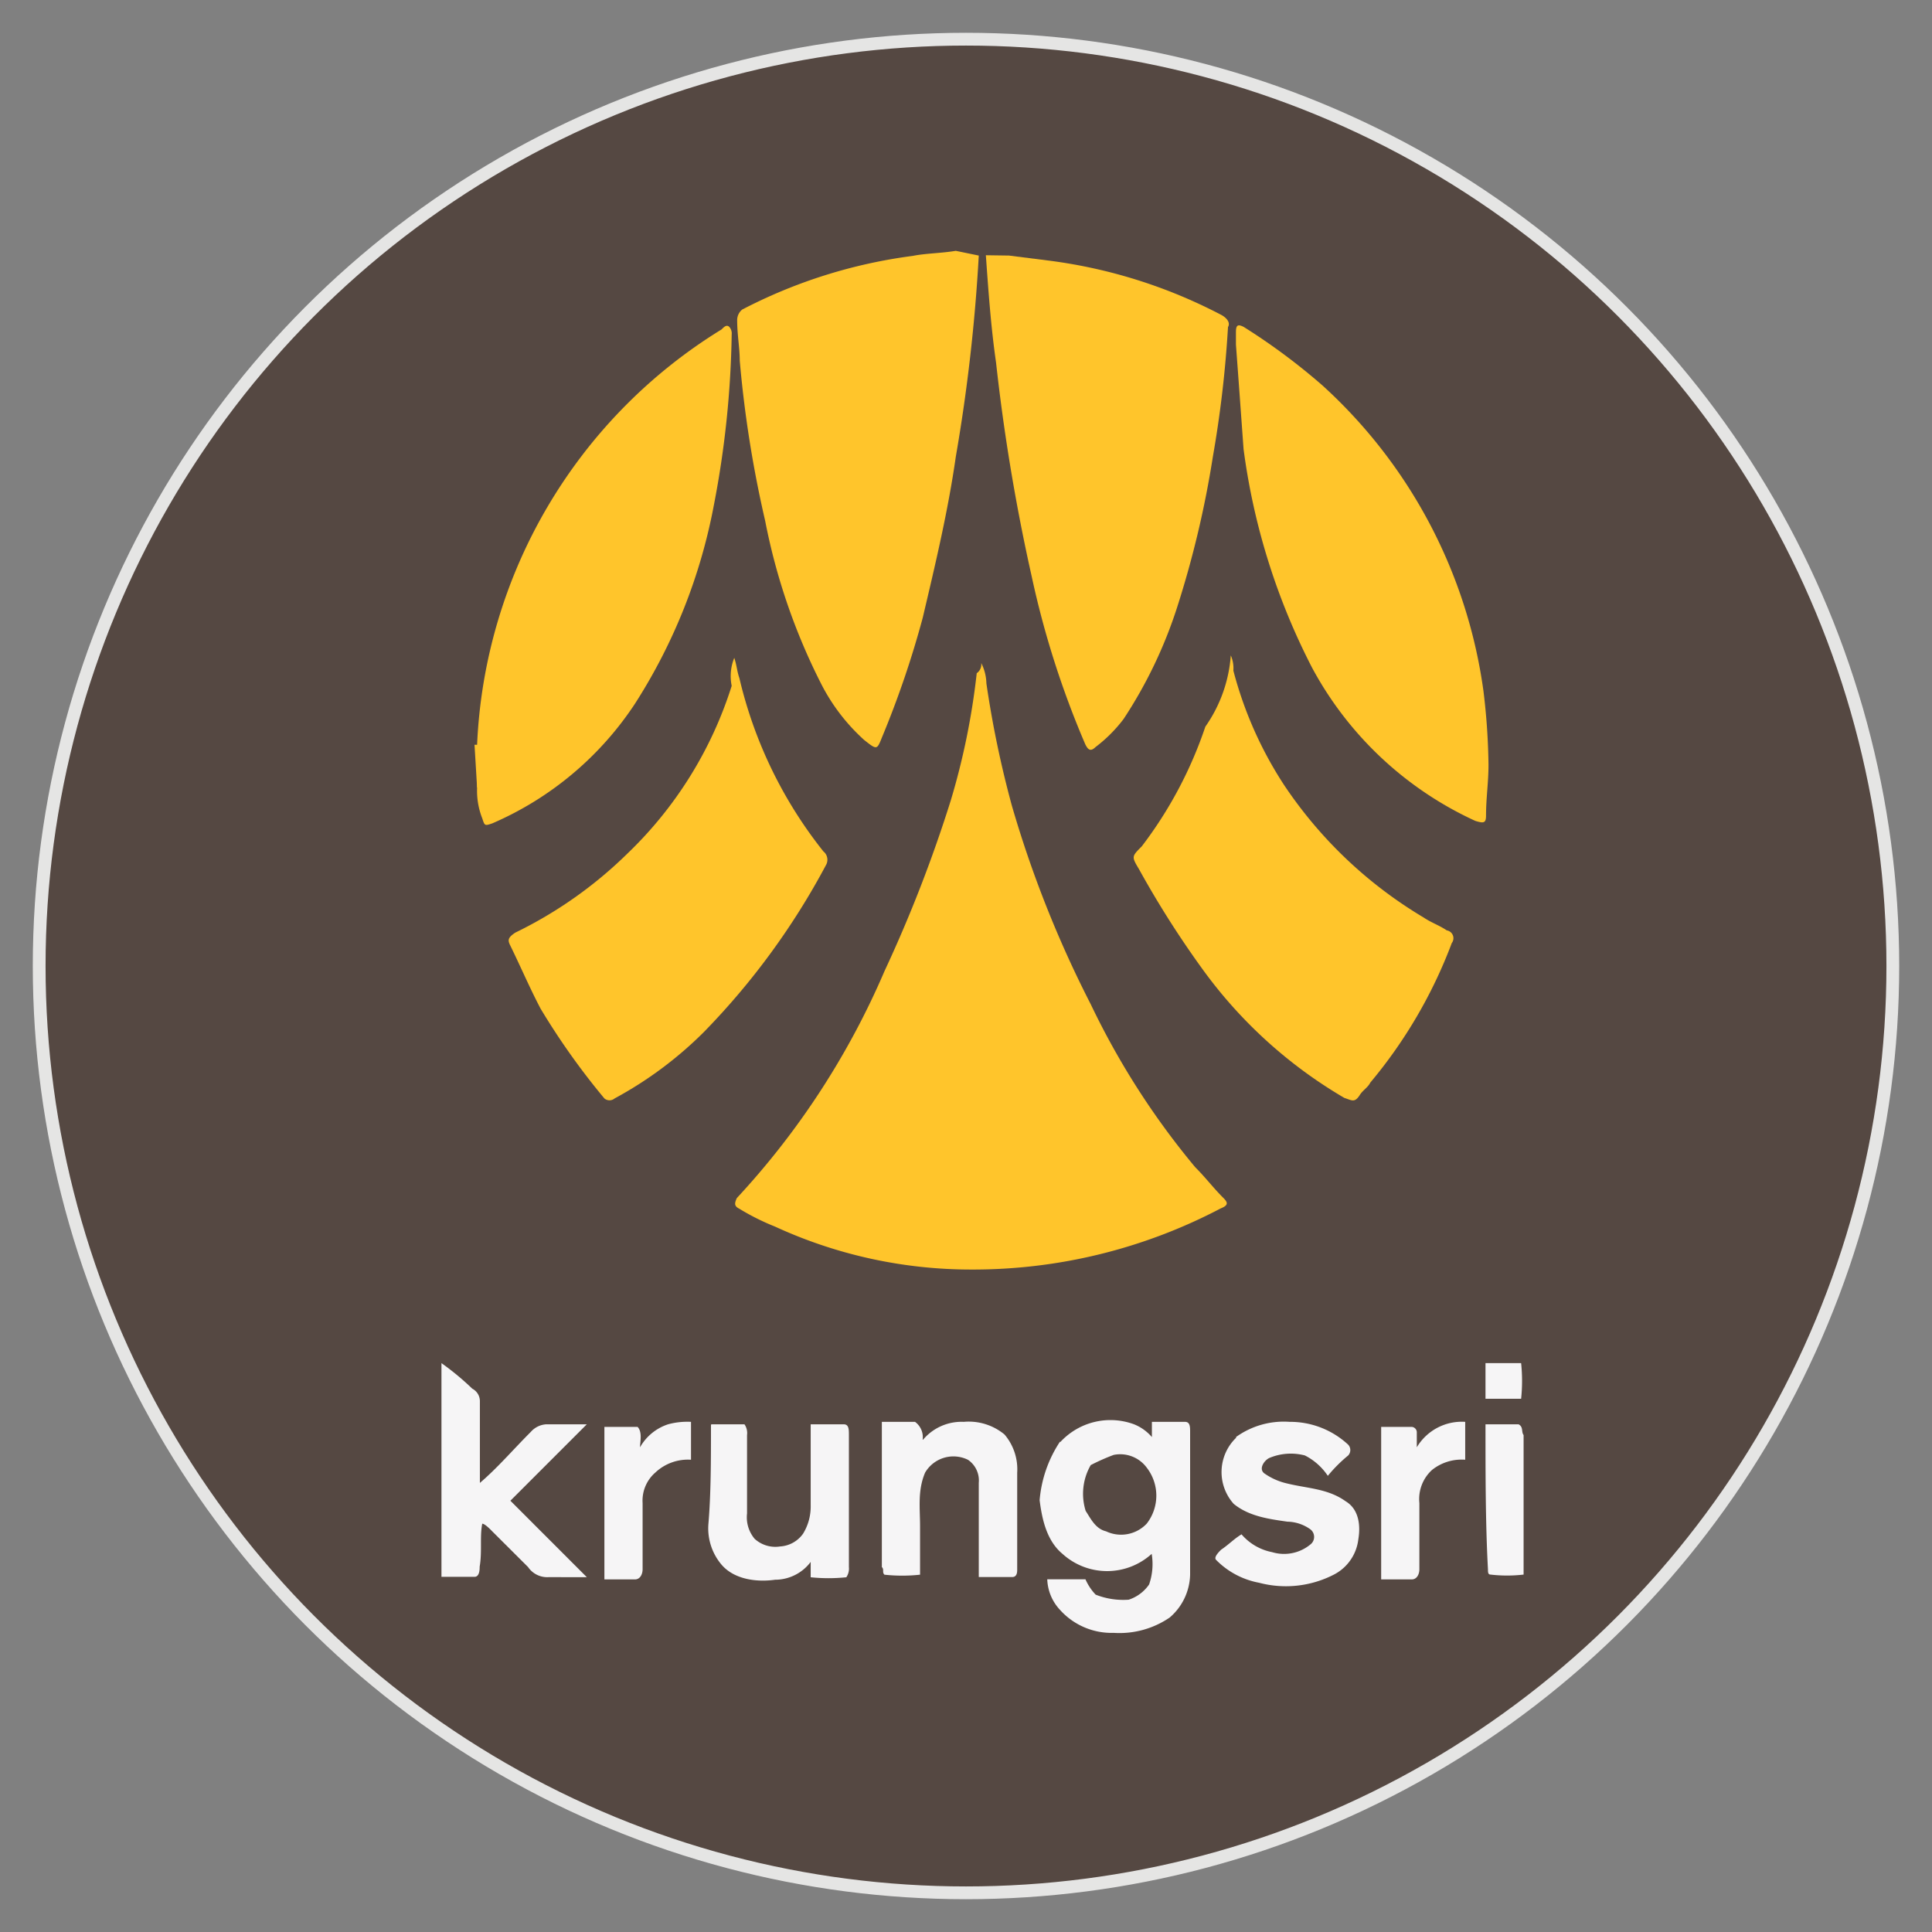 <svg xmlns="http://www.w3.org/2000/svg" viewBox="0 0 180 180"><rect x="0" y="0" width="180" height="180" fill="#808080" stroke="none"/><defs><style>.cls-1,.cls-4{fill:#554842;}.cls-1{stroke:#e5e5e4;stroke-miterlimit:10;stroke-width:1.19px;}.cls-2{fill:#ffc52b;}.cls-3{fill:#f6f5f6;}</style></defs><title>Bank_edited</title><g id="Layer_4" data-name="Layer 4"><circle class="cls-1" cx="90" cy="90" r="86.35"/><g id="_4zHhuc.tif" data-name=" 4zHhuc.tif"><path class="cls-2" d="M91.19,23.81a162,162,0,0,1-2.14,18.74c-.71,5-1.9,10-3.08,15a89.21,89.21,0,0,1-3.8,11.15c-.47,1.18-.47,1.18-1.66.24a18.08,18.08,0,0,1-4-5.22,57.78,57.78,0,0,1-5.22-15.19,107.39,107.39,0,0,1-2.37-14.94c0-1.19-.24-2.37-.24-3.8a1.27,1.27,0,0,1,.47-.95,47.73,47.73,0,0,1,15.9-5c1.18-.24,2.61-.24,4-.47Z"/><path class="cls-2" d="M94,23.81l3.8.48a47.61,47.61,0,0,1,15.89,5c.48.23,1,.71.72,1.18A105.84,105.84,0,0,1,113,42.55a92.61,92.61,0,0,1-3.32,14,42.47,42.47,0,0,1-5,10.44,13.44,13.44,0,0,1-2.61,2.61c-.48.47-.71.23-.95-.24a85.09,85.09,0,0,1-5-15.66,181.88,181.88,0,0,1-3.32-19.92c-.48-3.33-.71-6.65-.95-10Z"/><path class="cls-2" d="M44.45,73.39h0l-.24-4h.24a.45.45,0,0,1,.24.71v2.85A.71.71,0,0,1,44.45,73.39Z"/><path class="cls-2" d="M91.42,61.77a4.43,4.43,0,0,1,.48,1.9,95.93,95.93,0,0,0,2.37,11.38,104,104,0,0,0,7.35,18.51,72.49,72.49,0,0,0,9.73,15.18c1,1,1.66,1.9,2.61,2.85.48.47.48.71-.24,1a49.58,49.58,0,0,1-23.25,5.69,43.65,43.65,0,0,1-18.26-4,21.88,21.88,0,0,1-3.32-1.66c-.48-.24-.48-.48-.24-1A73.78,73.78,0,0,0,82.41,90.47a128.88,128.88,0,0,0,6.17-15.89A66.79,66.79,0,0,0,91,62.72,1,1,0,0,0,91.42,61.77Z"/><path class="cls-2" d="M115.15,32.11V30.93c0-.71.23-.71.71-.48a58.42,58.42,0,0,1,7.35,5.46,47.11,47.11,0,0,1,15,28.47,62,62,0,0,1,.47,6.88c0,1.66-.23,3.08-.23,4.74,0,.71-.24.71-1,.48a32.76,32.76,0,0,1-15.19-14.24,62,62,0,0,1-6.4-20.4C115.62,38.52,115.38,35.2,115.15,32.11Z"/><path class="cls-2" d="M44.45,73.39v-4A47.86,47.86,0,0,1,67.23,30.69c.23-.24.47-.47.71-.24a.91.91,0,0,1,.23.72,90.32,90.32,0,0,1-1.66,15.89,52,52,0,0,1-7.35,18.5A30.29,30.29,0,0,1,45.87,76.71c-.71.24-.71.24-.94-.47A7,7,0,0,1,44.45,73.39Z"/><path class="cls-2" d="M68.41,61.29c.24.72.24,1.19.48,1.9a40.89,40.89,0,0,0,7.82,16.13A1,1,0,0,1,77,80.51,67.89,67.89,0,0,1,65.56,96.17a35.86,35.86,0,0,1-8.3,6.17.74.74,0,0,1-.95,0h0A66.65,66.65,0,0,1,50.38,94c-1-1.89-1.9-4-2.85-5.93-.23-.47-.23-.71.48-1.18a39.62,39.62,0,0,0,10.44-7.36A37.09,37.09,0,0,0,68.17,63.9a4.52,4.52,0,0,1,.24-2.61Z"/><path class="cls-2" d="M114.67,61.06a3,3,0,0,1,.24,1.42,36.09,36.09,0,0,0,4.74,10.68,40.61,40.61,0,0,0,13,12.33c.71.48,1.43.71,2.14,1.19a.74.74,0,0,1,.47,1.18,44.74,44.74,0,0,1-7.59,13c-.24.48-.71.71-1,1.19-.47.71-.71.47-1.42.24a43.28,43.28,0,0,1-13.29-12.1A90,90,0,0,1,106.13,81c-.71-1.19-.71-1.19.24-2.14A38.67,38.67,0,0,0,112.3,67.7,13.2,13.2,0,0,0,114.67,61.06Z"/></g><path class="cls-3" d="M138.4,127h3.32a16,16,0,0,1,0,3.32H138.4V127Z"/><path class="cls-3" d="M41.13,127A24.83,24.83,0,0,1,44,129.38a1.31,1.31,0,0,1,.71,1.19v7.59c1.66-1.42,3.08-3.09,4.74-4.75a2.08,2.08,0,0,1,1.43-.71h3.79l-7.12,7.12,7.12,7.12H51.09A2.15,2.15,0,0,1,49.2,146l-3.33-3.32c-.23-.24-.71-.72-.94-.72-.24,1.19,0,2.61-.24,4,0,.23,0,.95-.48.95H41.13V127Z"/><path class="cls-3" d="M62.24,132.7a6.83,6.83,0,0,1,2.14-.23V136a4.43,4.43,0,0,0-3.32,1.19,3.46,3.46,0,0,0-1.19,2.85v6.16c0,.48-.24.95-.71.95H56.31V132.94H59.4c.47.47.23,1.42.23,1.9a4.67,4.67,0,0,1,2.61-2.14Z"/><path class="cls-3" d="M86,134.13a4.7,4.7,0,0,1,3.79-1.66,5.22,5.22,0,0,1,3.8,1.18,5,5,0,0,1,1.18,3.56v9c0,.24,0,.72-.47.72H91.19v-8.78a2.33,2.33,0,0,0-1-2.14,3.06,3.06,0,0,0-4,1.19c-.71,1.66-.47,3.32-.47,5v4.51a15.35,15.35,0,0,1-3.32,0c-.24-.24,0-.48-.24-.71V132.47h3.09a1.76,1.76,0,0,1,.71,1.66Z"/><path class="cls-3" d="M98.78,134.36a6.35,6.35,0,0,1,6.88-1.66,4.29,4.29,0,0,1,1.66,1.19v-1.42h3.08c.48,0,.48.47.48.94V146.7a5.42,5.42,0,0,1-1.9,4,8.29,8.29,0,0,1-5.22,1.43,6.46,6.46,0,0,1-5-2.14,4.39,4.39,0,0,1-1.19-2.85h3.56a4.94,4.94,0,0,0,.95,1.43,7,7,0,0,0,3.08.47,3.7,3.7,0,0,0,1.9-1.42,5.79,5.79,0,0,0,.24-2.85,6.18,6.18,0,0,1-8.31,0c-1.42-1.18-1.89-3.08-2.13-5a11.59,11.59,0,0,1,1.9-5.46Z"/><path class="cls-3" d="M115.15,133.89a7.61,7.61,0,0,1,5-1.42,7.94,7.94,0,0,1,5.46,2.13.74.74,0,0,1,0,1,13.61,13.61,0,0,0-1.9,1.9,5.63,5.63,0,0,0-2.14-1.9,5.16,5.16,0,0,0-3.32.24c-.47.23-1,1-.47,1.42a5.94,5.94,0,0,0,2.13.95c1.9.47,3.8.47,5.46,1.66,1.18.71,1.42,2.13,1.18,3.56a4.25,4.25,0,0,1-2.37,3.32,9.77,9.77,0,0,1-6.88.71,7.54,7.54,0,0,1-4-2.13c-.24-.24.24-.72.47-.95.72-.48,1.19-1,1.9-1.43a5,5,0,0,0,2.85,1.66,3.85,3.85,0,0,0,3.56-.71.89.89,0,0,0,0-1.42,3.8,3.8,0,0,0-2.14-.71c-1.66-.24-3.56-.48-5-1.66a4.44,4.44,0,0,1,.24-6.17Z"/><path class="cls-3" d="M132,134.84a4.88,4.88,0,0,1,4.51-2.37V136a4.41,4.41,0,0,0-3.09.95,3.67,3.67,0,0,0-1.18,3.09v6.16c0,.48-.24.95-.71.95h-2.85V132.94h2.85a.51.51,0,0,1,.47.47v1.43Z"/><path class="cls-3" d="M66.28,132.7h3.08a1.42,1.42,0,0,1,.24,1V141a3.12,3.12,0,0,0,.71,2.37,2.86,2.86,0,0,0,2.37.71,2.83,2.83,0,0,0,2.14-1.19,4.81,4.81,0,0,0,.71-2.61V132.7h3.08c.48,0,.48.48.48,1V146a1.43,1.43,0,0,1-.24.95,16,16,0,0,1-3.32,0v-1.43a4.15,4.15,0,0,1-3.32,1.66c-1.66.24-3.8,0-5-1.42A5.23,5.23,0,0,1,66,142c.24-2.84.24-5.93.24-9.25Z"/><path class="cls-3" d="M138.4,132.7h3.08c.47.24.24.71.47,1v13a13.22,13.22,0,0,1-3.08,0c-.24,0-.24-.24-.24-.48-.23-4.27-.23-8.77-.23-13.52Z"/><path class="cls-4" d="M103.76,135.55a3.07,3.07,0,0,1,3.08,1.19,4.25,4.25,0,0,1,0,5.21,3.28,3.28,0,0,1-3.79.72c-1-.24-1.43-1.19-1.9-1.9a5.35,5.35,0,0,1,.47-4.27,19.51,19.51,0,0,1,2.14-.95Z"/></g></svg>